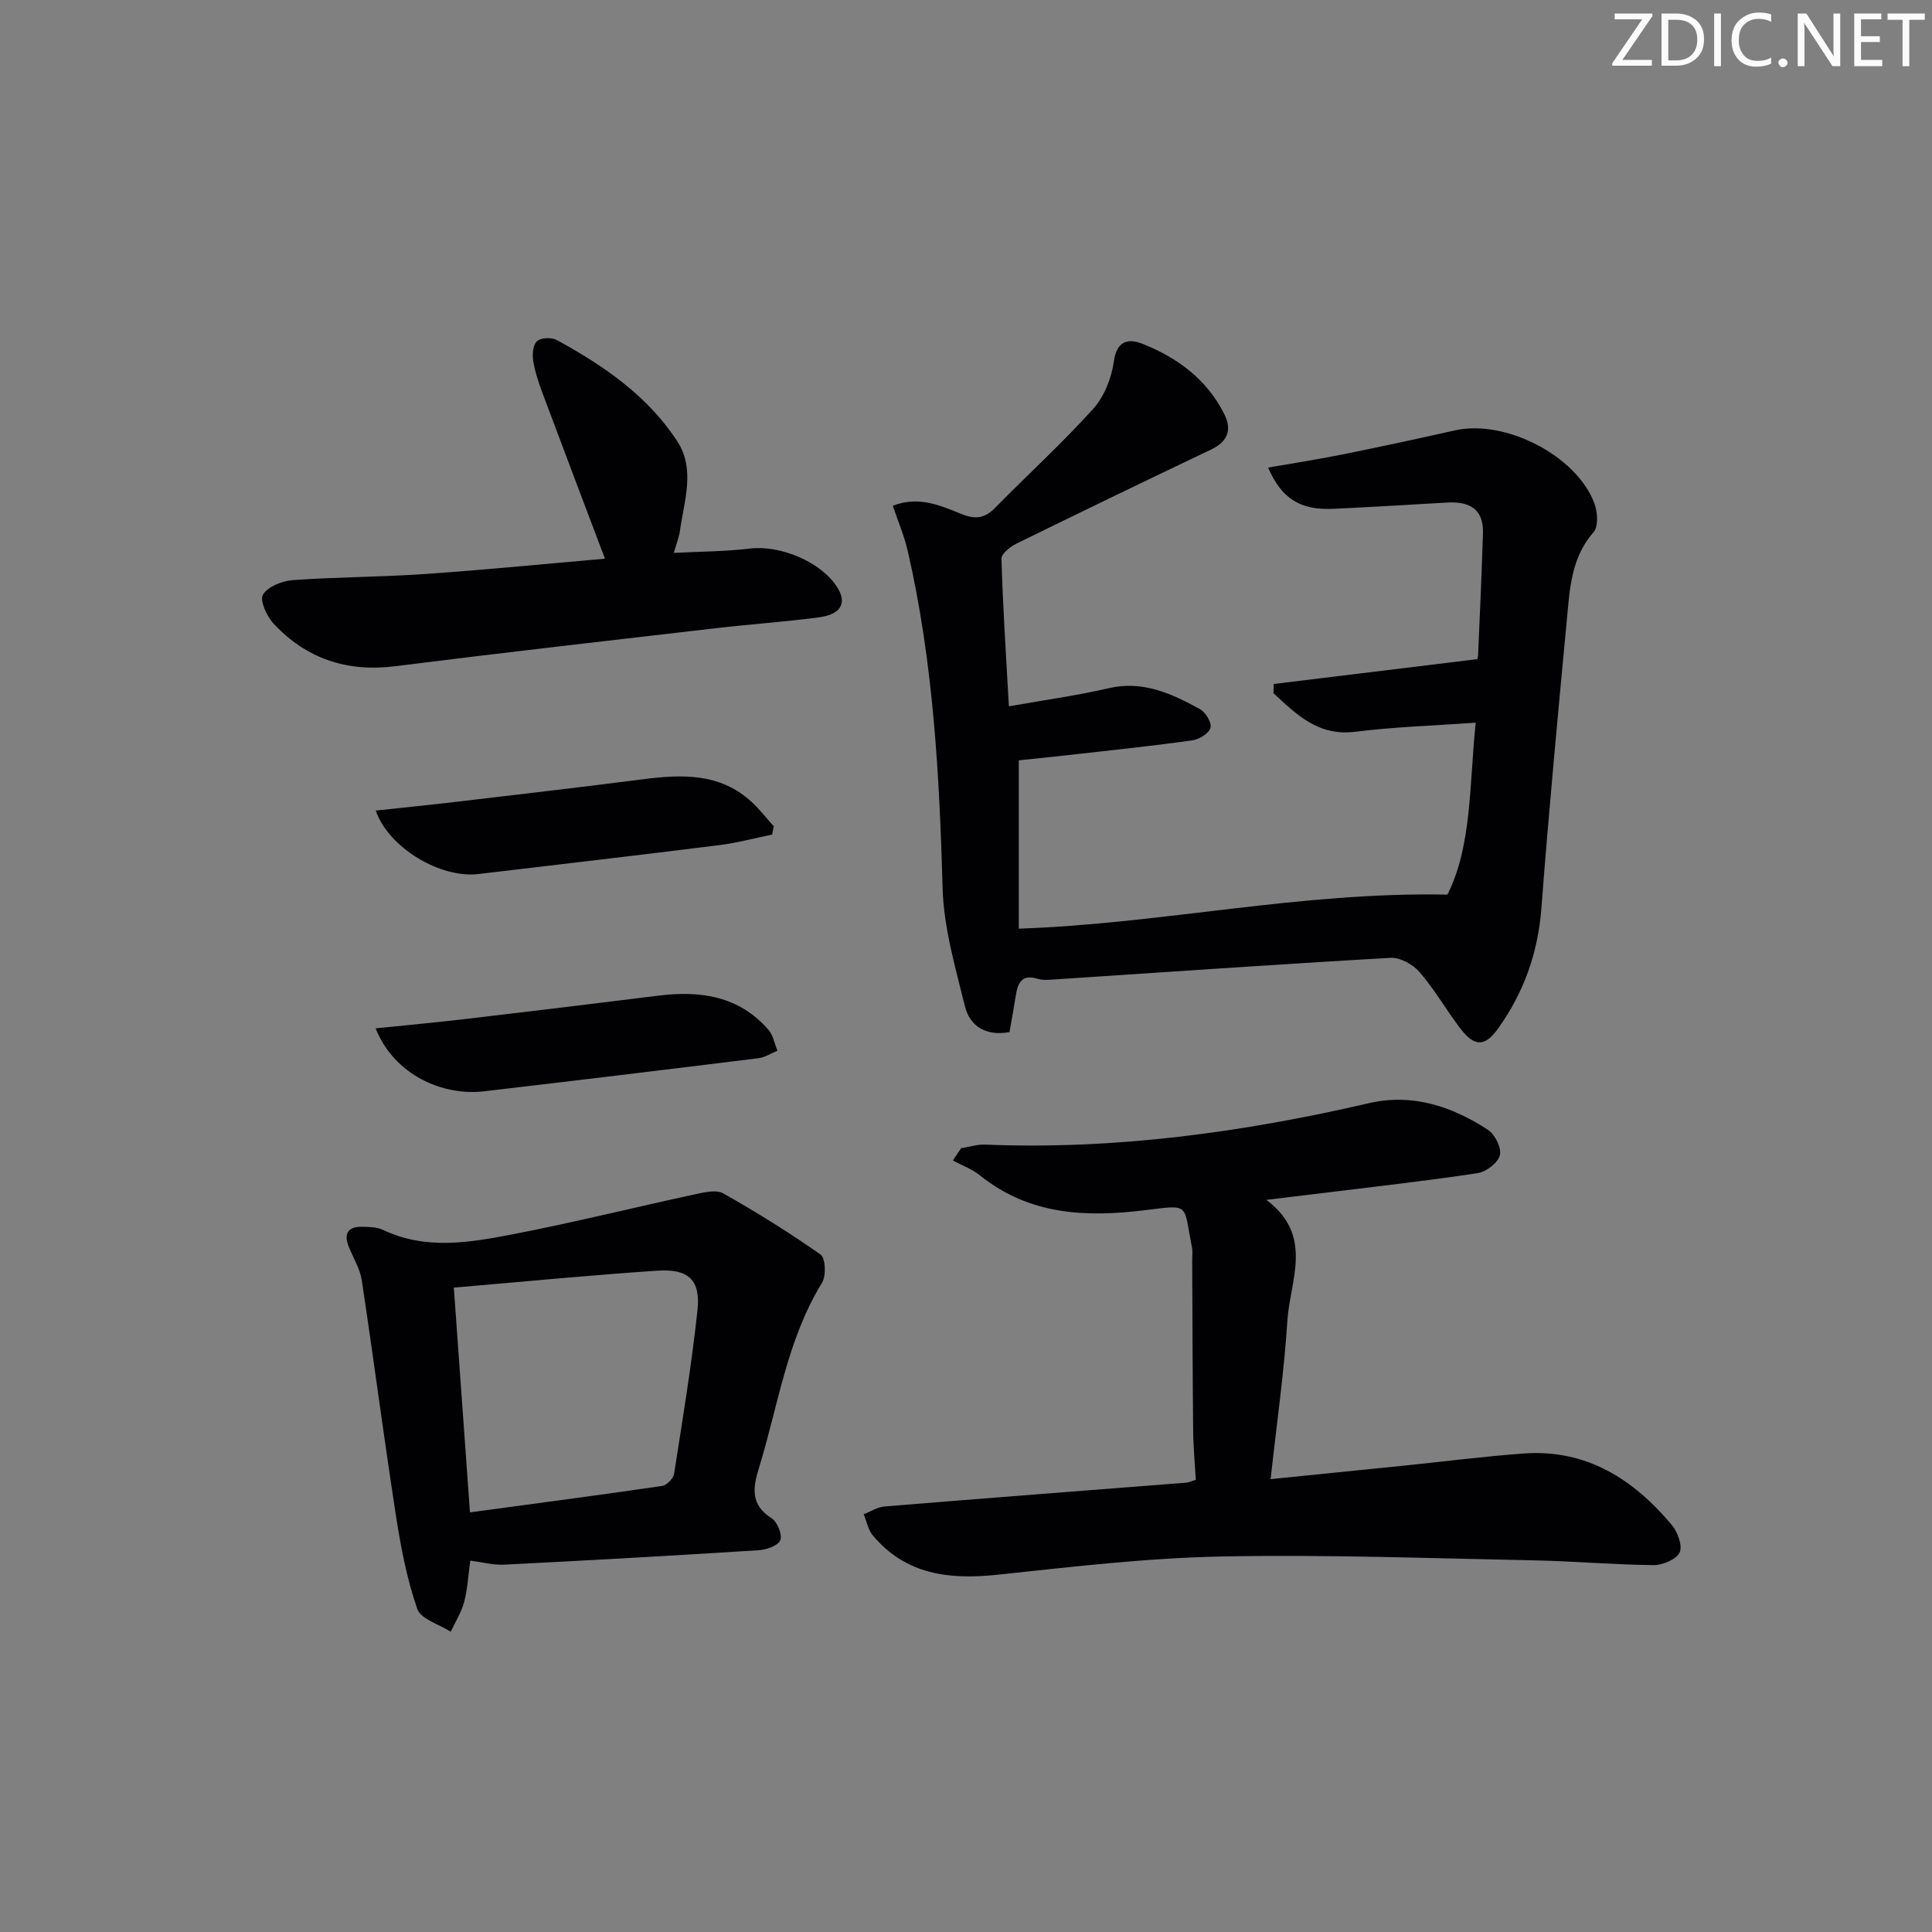 <svg enable-background="new 0 0 400 400" viewBox="0 0 400 400" xmlns="http://www.w3.org/2000/svg"><rect x="0" y="0" width="400" height="400" fill="#808080" stroke="none"/><g fill="#fafbfa"><path d="m342.2 3.2-6.3 9.2h6.1v1.2h-8.2v-.5l6.2-9.1h-5.7v-1.2h7.8v.4z"/><path d="m344 13.7v-10.9h3.1c1.6 0 3 .5 4.1 1.4 1.1 1 1.6 2.2 1.6 3.9s-.5 3-1.6 4-2.5 1.5-4.2 1.5h-3zm1.4-9.6v8.4h1.6c1.4 0 2.5-.4 3.2-1.1.8-.8 1.2-1.8 1.2-3.2s-.4-2.4-1.2-3.1-1.8-1-3.1-1z"/><path d="m356.3 2.8v10.9h-1.4v-10.9z"/><path d="m366.6 13.2c-.8.4-1.8.6-3 .6-1.6 0-2.8-.5-3.7-1.5s-1.4-2.3-1.4-3.9c0-1.7.5-3.2 1.6-4.2s2.4-1.6 4-1.6c1 0 1.9.1 2.6.4v1.5c-.8-.4-1.6-.6-2.6-.6-1.2 0-2.2.4-3 1.2s-1.1 1.9-1.1 3.3c0 1.3.4 2.3 1.1 3.1s1.6 1.1 2.8 1.1c1.1 0 2-.2 2.8-.7v1.3z"/><path d="m368.2 13c0-.3.1-.5.3-.6.2-.2.4-.3.6-.3.3 0 .5.1.7.3s.3.4.3.6-.1.5-.3.6c-.2.2-.4.3-.7.3s-.5-.1-.6-.3c-.2-.2-.3-.4-.3-.6z"/><path d="m381.1 13.7h-1.7l-5.5-8.4c-.2-.2-.3-.5-.4-.7 0 .2.1.8.1 1.5v7.6h-1.4v-10.9h1.8l5.3 8.3c.3.4.4.6.4.8 0-.3-.1-.8-.1-1.6v-7.5h1.4v10.9z"/><path d="m389.7 13.7h-5.8v-10.9h5.6v1.2h-4.2v3.5h3.9v1.2h-3.9v3.7h4.4z"/><path d="m398.4 4.1h-3.1v9.6h-1.4v-9.6h-3.1v-1.3h7.7v1.3z"/></g><path d="m208.88 146.24c7.61-1.35 14.2-2.25 20.64-3.75 7.12-1.66 13.06 1.12 18.9 4.32 1.18.64 2.49 2.81 2.2 3.87-.31 1.15-2.32 2.39-3.73 2.59-7.72 1.1-15.49 1.91-23.25 2.79-4.28.49-8.57.92-12.71 1.36v34.85c29.73-1.02 58.24-7.65 88.74-7.05 5.09-10.06 4.52-22.76 5.86-35.6-8.53.61-16.76.86-24.89 1.88-7.75.98-12.21-3.59-16.98-7.99.02-.63.04-1.27.06-1.9 13.72-1.67 27.43-3.34 42.05-5.13-.2.6.22-.1.25-.82.38-8.43.75-16.86 1.01-25.29.15-5.11-2.94-6.59-7.47-6.32-7.8.46-15.6.92-23.4 1.29-6.92.33-10.76-2.01-13.62-8.53 5.22-.91 10.33-1.7 15.4-2.72 7.79-1.57 15.57-3.26 23.33-4.99 10.37-2.31 25.07 5.19 28.81 15.06.68 1.79.89 4.83-.14 6.01-4.71 5.35-4.94 11.87-5.55 18.26-1.88 19.85-3.74 39.71-5.26 59.59-.71 9.25-3.64 17.5-8.99 24.96-2.67 3.73-4.86 3.8-7.76 0-2.93-3.83-5.34-8.08-8.47-11.72-1.36-1.58-4.03-3.06-6-2.95-23.38 1.33-46.75 2.97-70.12 4.51-.98.06-2.03.13-2.94-.16-3.25-1.03-4.14.81-4.54 3.46-.38 2.45-.84 4.89-1.31 7.57-4.83.86-8.19-1.14-9.25-5.44-1.96-8.02-4.36-16.17-4.59-24.33-.66-23.47-1.93-46.8-7.2-69.76-.72-3.15-2.01-6.16-3.11-9.45 5.32-2.09 9.85-.05 14.18 1.7 2.93 1.18 4.86.92 7.02-1.29 6.74-6.86 13.86-13.35 20.29-20.48 2.3-2.55 3.79-6.4 4.28-9.84.6-4.32 3.04-4.75 5.85-3.64 7.29 2.86 13.41 7.39 17.02 14.6 1.61 3.22.69 5.66-2.7 7.29-13.49 6.43-26.95 12.93-40.36 19.51-1.28.63-3.12 2.09-3.09 3.11.29 9.93.94 19.83 1.54 30.57z" fill="#010104"/><path d="m247.58 306.38c-.19-3.38-.52-6.81-.55-10.25-.12-11.66-.14-23.31-.2-34.97-.01-1 .13-2.03-.06-2.99-1.81-9.09-.25-8.77-9.81-7.6-12.22 1.5-23.89.97-34.06-7.21-1.64-1.32-3.74-2.08-5.62-3.1.57-.84 1.13-1.69 1.7-2.53 1.66-.26 3.32-.82 4.97-.75 26.94 1.09 53.36-2.54 79.53-8.59 8.96-2.07 17.16.68 24.6 5.54 1.45.95 2.84 3.77 2.45 5.26-.41 1.57-2.84 3.44-4.61 3.7-10.82 1.63-21.71 2.84-32.57 4.18-3.26.4-6.53.79-11.16 1.35 9.92 7.47 4.88 16.61 4.35 25-.68 10.71-2.22 21.37-3.47 32.82 9.58-.97 18.61-1.88 27.64-2.8 8.26-.84 16.5-1.91 24.78-2.51 12.95-.93 22.68 5.3 30.63 14.79 1.21 1.45 2.28 4.31 1.63 5.69-.68 1.44-3.5 2.64-5.37 2.63-8.3-.08-16.6-.82-24.9-.99-21.59-.42-43.2-1.23-64.78-.79-15.4.31-30.8 2.14-46.15 3.77-9.97 1.06-18.98.04-25.84-8.13-.98-1.17-1.28-2.91-1.89-4.39 1.43-.56 2.83-1.49 4.29-1.61 20.86-1.71 41.73-3.3 62.6-4.94.44-.06.89-.29 1.87-.58z" fill="#010104"/><path d="m97.36 323.11c-.41 3-.55 5.83-1.25 8.52-.57 2.16-1.83 4.14-2.79 6.2-2.4-1.54-6.2-2.6-6.93-4.72-2.15-6.2-3.4-12.77-4.41-19.28-2.51-16.21-4.62-32.49-7.07-48.71-.36-2.38-1.73-4.62-2.67-6.91-1.11-2.71-.31-4.26 2.7-4.22 1.47.02 3.1.05 4.39.66 8.81 4.18 17.88 2.62 26.76.91 12.66-2.44 25.18-5.57 37.79-8.29 1.91-.41 4.4-1.02 5.86-.19 6.9 3.9 13.67 8.1 20.15 12.66 1.03.72 1.19 4.4.31 5.83-7.29 11.85-9.1 25.5-13.09 38.43-1.27 4.1-1.72 7.59 2.65 10.34 1.18.75 2.25 3.4 1.79 4.55-.45 1.13-2.87 1.96-4.48 2.07-17.58 1.11-35.16 2.1-52.75 2.99-2.25.1-4.53-.53-6.96-.84zm-.06-9.99c13.56-1.83 26.68-3.56 39.78-5.47.96-.14 2.32-1.54 2.48-2.51 1.77-11.29 3.64-22.57 4.85-33.93.66-6.21-1.87-8.56-8.3-8.13-13.85.92-27.68 2.27-42.15 3.51 1.08 15.07 2.18 30.39 3.34 46.53z" fill="#010104"/><path d="m125.25 115.67c-4.32-11.43-8.66-22.85-12.93-34.29-.81-2.17-1.57-4.42-1.93-6.69-.21-1.34-.04-3.33.81-4.07.82-.73 3.02-.8 4.09-.22 9.7 5.32 18.82 11.55 24.95 20.99 3.75 5.78 1.41 12.28.54 18.47-.2 1.43-.77 2.81-1.28 4.61 5.5-.29 10.62-.27 15.67-.89 6.37-.78 14.86 2.73 18.19 8.05 2.05 3.28.76 5.59-3.92 6.2-7.08.92-14.21 1.42-21.31 2.24-22.1 2.56-44.2 5.08-66.27 7.86-10.02 1.26-18.45-1.53-25.25-8.85-1.4-1.51-2.88-4.8-2.17-5.96 1.02-1.67 3.95-2.85 6.16-3.01 9.11-.66 18.28-.63 27.39-1.27 12.54-.86 25.08-2.11 37.26-3.17z" fill="#010104"/><path d="m77.76 212.91c6.57-.68 12.63-1.23 18.66-1.94 13.33-1.57 26.66-3.18 39.98-4.84 8.67-1.08 16.63.1 22.7 7.08.98 1.13 1.26 2.87 1.86 4.33-1.31.53-2.58 1.39-3.93 1.55-18.92 2.35-37.85 4.63-56.79 6.85-8.51 1.01-18.57-3.3-22.48-13.03z" fill="#010104"/><path d="m159.86 172.79c-3.63.74-7.23 1.72-10.9 2.18-16.63 2.08-33.29 4.02-49.93 5.99-7.82.92-18.54-5.37-21.24-13.14 5.85-.63 11.51-1.2 17.16-1.87 12.69-1.5 25.39-2.97 38.07-4.6 8.11-1.04 16.01-1.38 22.58 4.67 1.67 1.54 3.08 3.36 4.6 5.05-.11.57-.23 1.15-.34 1.72z" fill="#010104"/></svg>